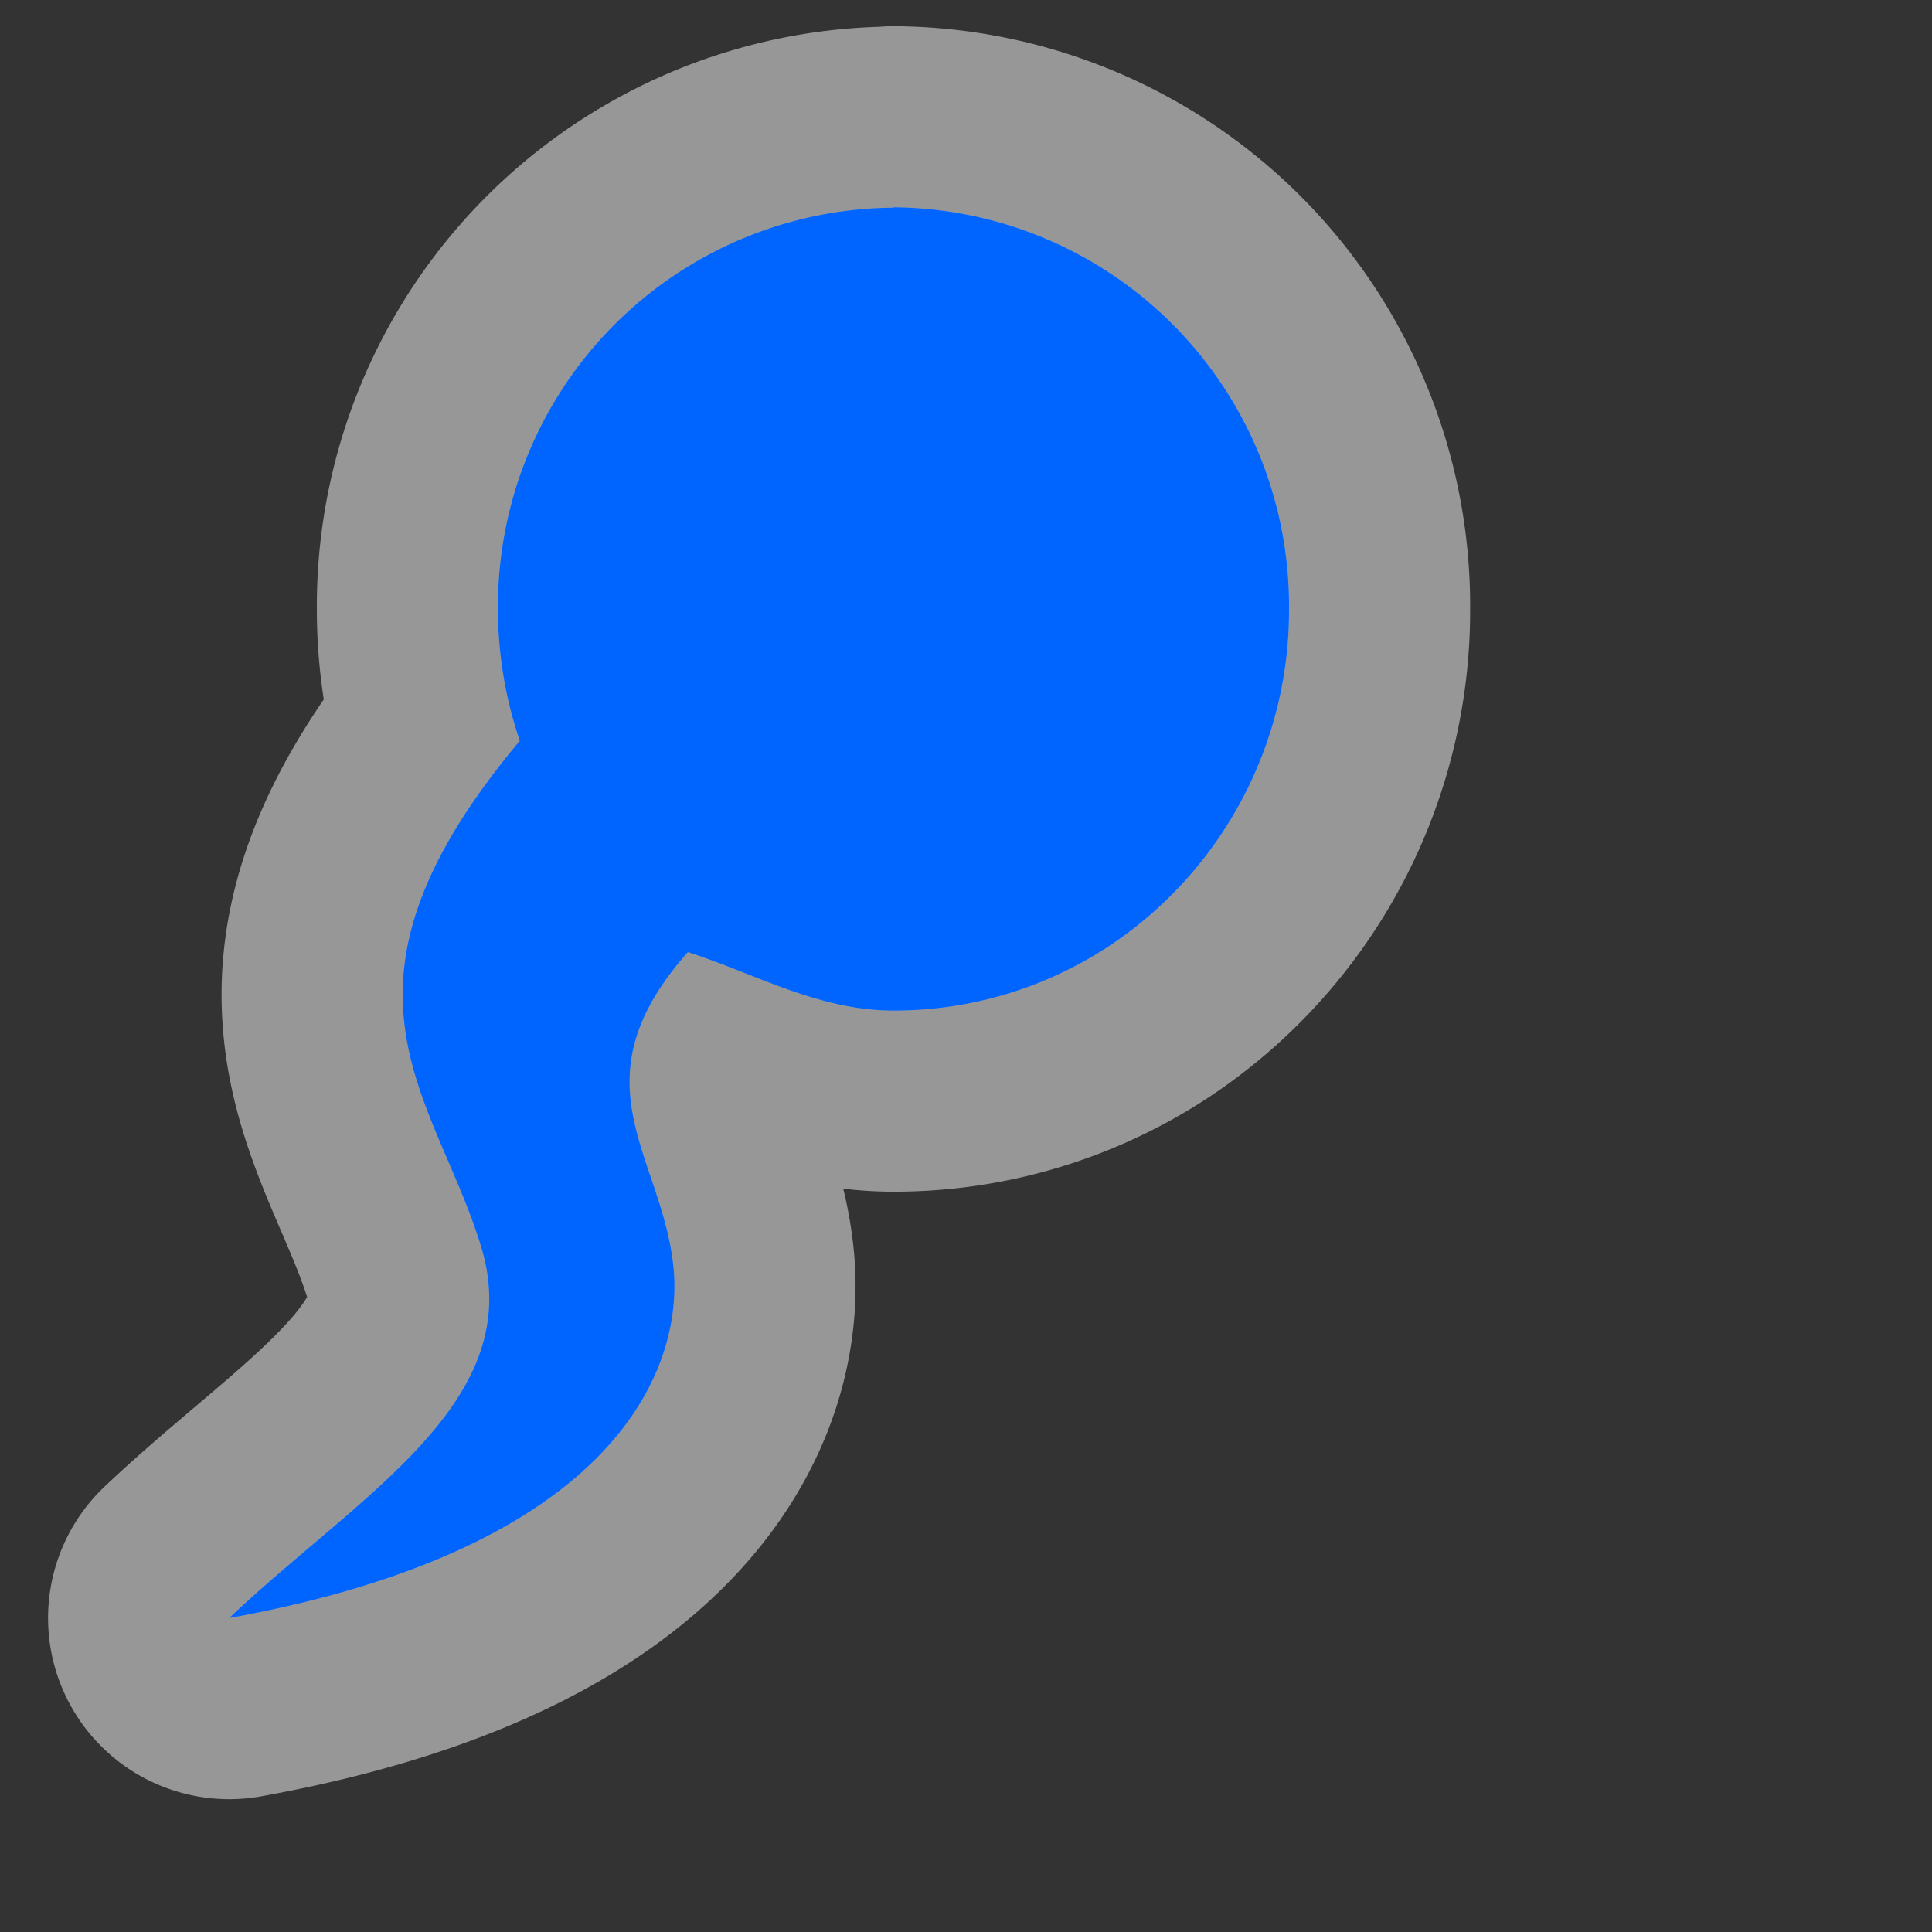 <svg xmlns="http://www.w3.org/2000/svg" width="16" height="16">
  <rect width="100%" height="100%" fill="#333333" stroke="none"/>
  <path d="M7.401 1.72a3.3 3.3 0 00-3.277 3.326 3.364 3.364 0 00.181 1.089c-1.72 2.052-.707 2.922-.321 4.188.393 1.285-1.009 2.056-2.086 3.077 3.232-.586 3.769-2.09 3.678-2.918-.098-.919-.832-1.523.121-2.597.556.178 1.081.484 1.701.484a3.236 3.236 0 001.863-.586 3.334 3.334 0 001.414-2.74 3.3 3.3 0 00-3.273-3.326z" opacity=".5" fill="#0064ff" stroke="#fdfdfd" stroke-width="3" stroke-linecap="round" stroke-linejoin="round"/>
  <path d="M7.401 1.72a3.3 3.3 0 00-3.277 3.326 3.364 3.364 0 00.181 1.089c-1.72 2.052-.707 2.922-.321 4.188.393 1.285-1.009 2.056-2.086 3.077 3.232-.586 3.769-2.09 3.678-2.918-.098-.919-.832-1.523.121-2.597.556.178 1.081.484 1.701.484a3.236 3.236 0 001.863-.586 3.334 3.334 0 001.414-2.74 3.3 3.3 0 00-3.273-3.326z" fill="#0064ff"/>
</svg>
